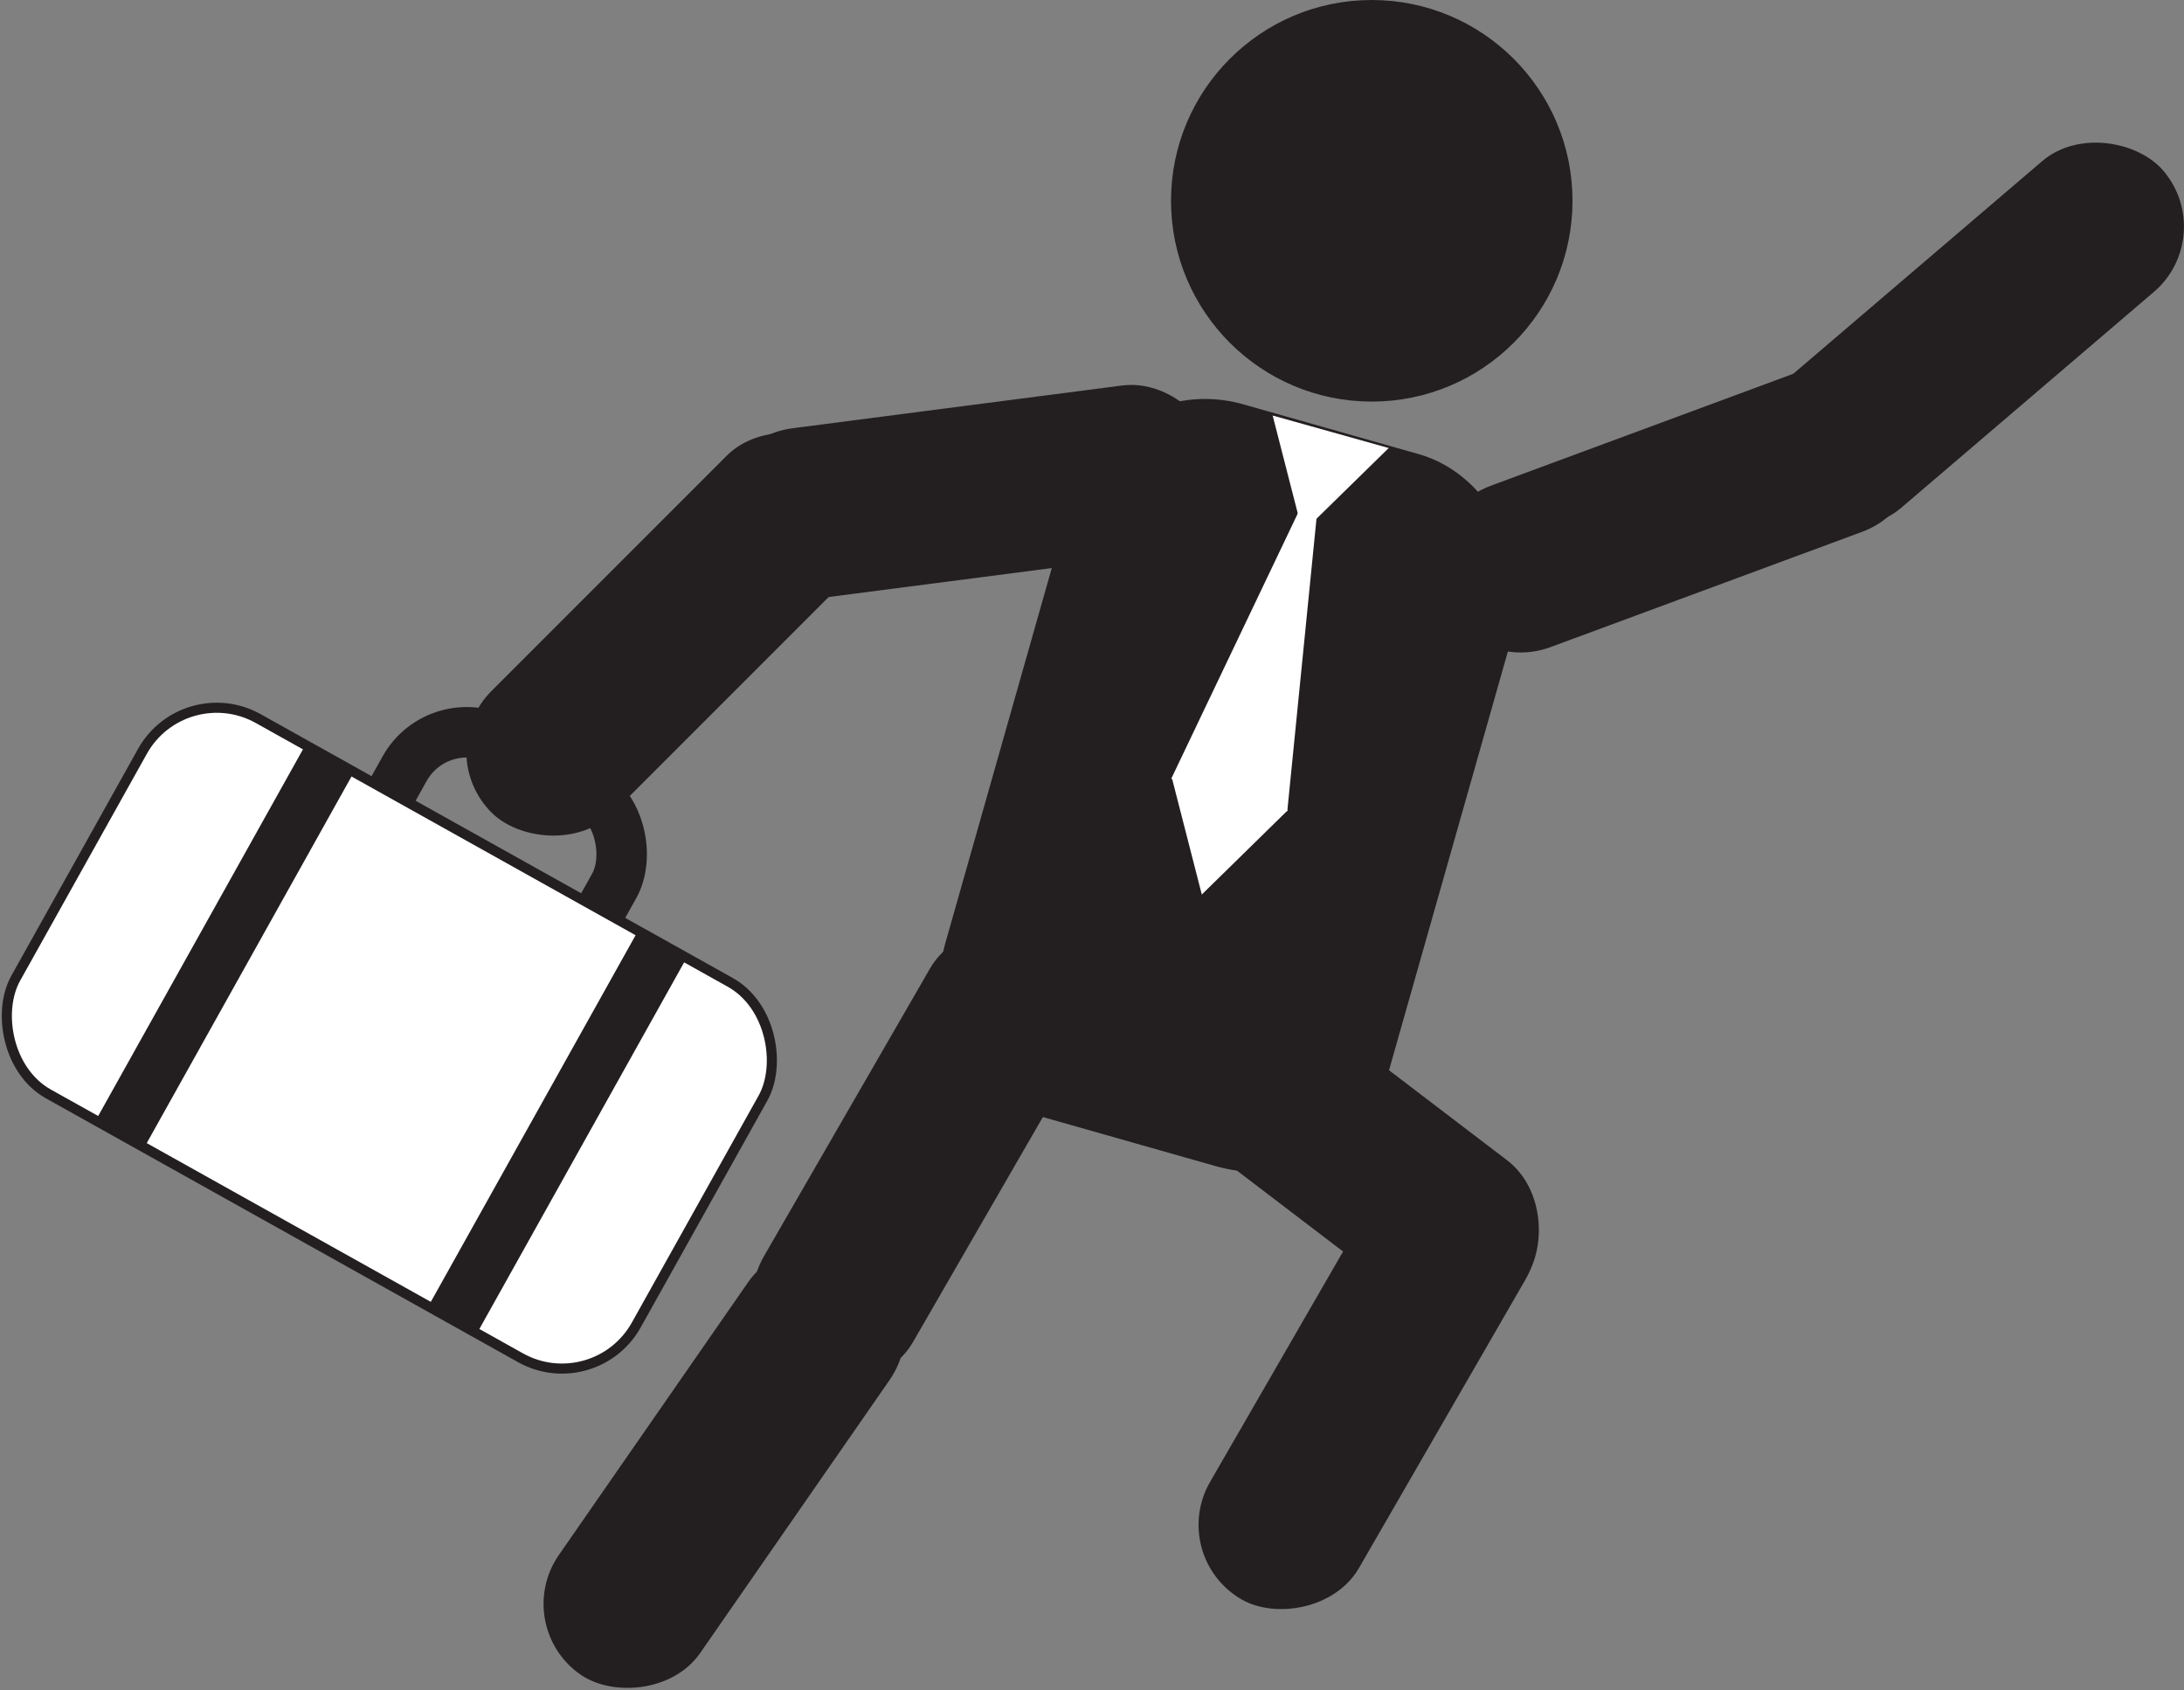 <?xml version="1.0" encoding="UTF-8"?>
<svg id="Layer_2" data-name="Layer 2" xmlns="http://www.w3.org/2000/svg" viewBox="0 0 216.4 167.41">
  <rect x="0" y="0" width="216.4" height="167.41" fill="#808080" stroke="none"/>
  <defs>
    <style>
      .cls-1, .cls-2 {
        stroke-width: 0px;
      }

      .cls-1, .cls-3 {
        fill: #231f20;
      }

      .cls-4 {
        fill: none;
        stroke-width: 5px;
      }

      .cls-4, .cls-5, .cls-3 {
        stroke: #231f20;
        stroke-miterlimit: 10;
      }

      .cls-5, .cls-2 {
        fill: #fff;
      }
    </style>
  </defs>
  <g id="Layer_1-2" data-name="Layer 1">
    <g>
      <g>
        <rect class="cls-4" x="37.25" y="74.56" width="23.79" height="19.57" rx="7.04" ry="7.04" transform="translate(47.37 -13.26) rotate(29.19)"/>
        <rect class="cls-5" x="3.37" y="81.54" width="70.43" height="42.6" rx="8.43" ry="8.43" transform="translate(55.05 -5.76) rotate(29.19)"/>
        <rect class="cls-1" x="19.53" y="72.43" width="5.51" height="42.6" transform="translate(48.54 1.03) rotate(29.19)"/>
        <rect class="cls-1" x="52.49" y="90.85" width="5.51" height="42.6" transform="translate(61.7 -12.7) rotate(29.19)"/>
      </g>
      <g>
        <circle class="cls-3" cx="135.92" cy="19.89" r="19.39"/>
        <rect class="cls-3" x="99.5" y="41.63" width="44.73" height="72.34" rx="13.31" ry="13.31" transform="translate(25.89 -30.33) rotate(15.85)"/>
        <rect class="cls-3" x="71.45" y="40.74" width="48.96" height="16.04" rx="8.02" ry="8.02" transform="translate(-5.47 12.74) rotate(-7.39)"/>
        <rect class="cls-3" x="41.89" y="54.81" width="48.96" height="16.04" rx="8.02" ry="8.02" transform="translate(-24.99 65.33) rotate(-45)"/>
        <rect class="cls-3" x="66.83" y="106.42" width="48.96" height="16.04" rx="8.02" ry="8.02" transform="translate(-53.46 136.3) rotate(-60)"/>
        <rect class="cls-3" x="47.28" y="137.34" width="48.96" height="16.04" rx="8.02" ry="8.02" transform="translate(-88.57 121.44) rotate(-55.24)"/>
        <rect class="cls-3" x="111.03" y="128.77" width="48.96" height="16.04" rx="8.02" ry="8.02" transform="translate(-50.71 185.76) rotate(-60)"/>
        <rect class="cls-3" x="106.59" y="103.72" width="48.96" height="16.04" rx="8.02" ry="8.02" transform="translate(94.59 -56.59) rotate(37.32)"/>
        <path class="cls-3" d="M146.11,49.51c.54-.38,1.14-.69,1.79-.93l30.87-11.42c4.15-1.54,8.77.58,10.31,4.74h0c1.54,4.15-.58,8.77-4.74,10.31l-30.87,11.42c-4.15,1.54-8.77-.58-10.31-4.74h0c-1.3-3.51.01-7.34,2.95-9.38"/>
        <rect class="cls-3" x="170.88" y="25.11" width="48.96" height="16.04" rx="8.02" ry="8.02" transform="translate(25.29 134.82) rotate(-40.5)"/>
      </g>
      <g>
        <polygon class="cls-2" points="129.07 52.73 137.6 44.38 126.1 41.16 129.07 52.73"/>
        <polygon class="cls-2" points="131 45.81 116.05 77.14 127.55 80.35 131 45.81"/>
        <polygon class="cls-2" points="119.08 88.61 127.61 80.25 116.11 77.04 119.08 88.61"/>
      </g>
    </g>
  </g>
</svg>